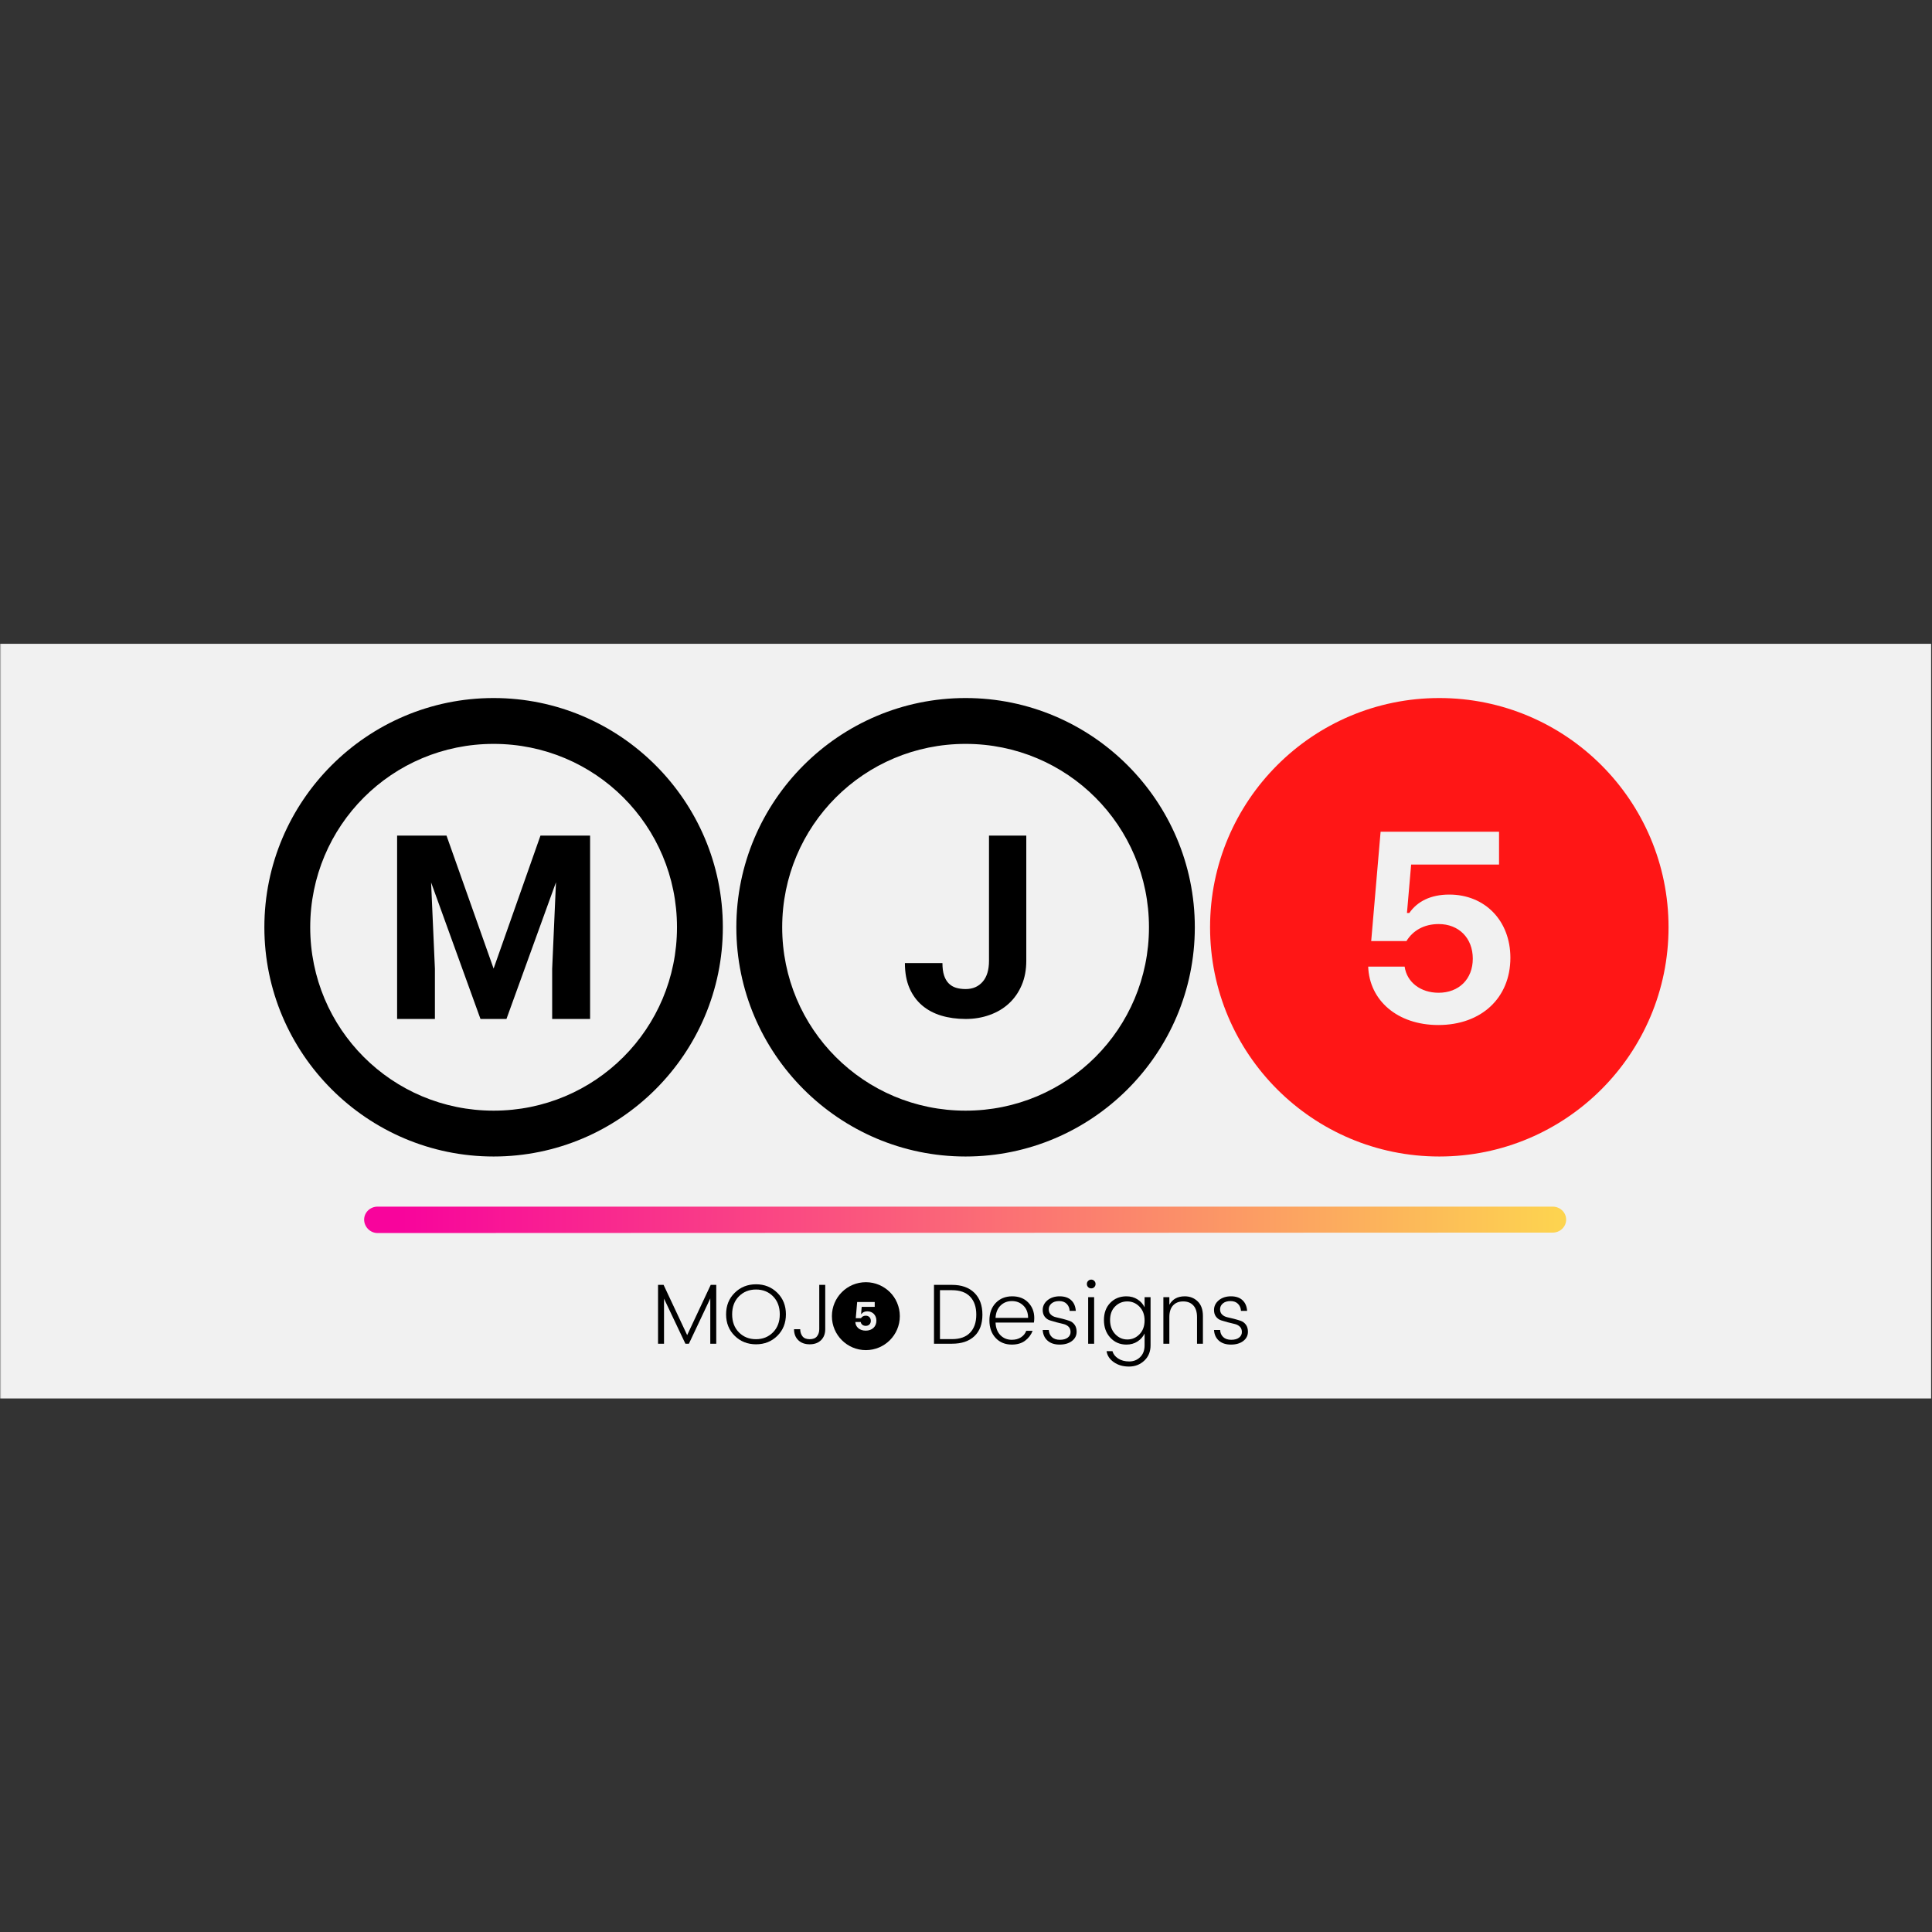 <svg xmlns="http://www.w3.org/2000/svg" xmlns:xlink="http://www.w3.org/1999/xlink" width="1024" zoomAndPan="magnify" viewBox="0 0 768 768" height="1024" preserveAspectRatio="xMidYMid meet" version="1.0"><rect x="0" y="0" width="768" height="768" fill="#333333" stroke="none"/><defs><filter x="0%" y="0%" width="100%" height="100%" id="208e35c991"><feColorMatrix values="0 0 0 0 1 0 0 0 0 1 0 0 0 0 1 0 0 0 1 0" color-interpolation-filters="sRGB"/></filter><g/><mask id="7b5d217098"><g filter="url(#208e35c991)"><rect x="-76.8" width="921.6" fill="#000000" y="-76.8" height="921.6" fill-opacity="0.929"/></g></mask><clipPath id="d53b51c2bf"><path d="M 0 0.914 L 767.652 0.914 L 767.652 300.914 L 0 300.914 Z M 0 0.914 " clip-rule="nonzero"/></clipPath><clipPath id="3327372578"><rect x="0" width="768" y="0" height="304"/></clipPath><clipPath id="43e75fe664"><path d="M 105.09 277.48 L 287.34 277.48 L 287.34 459.73 L 105.09 459.73 Z M 105.09 277.48 " clip-rule="nonzero"/></clipPath><clipPath id="32e03b84d7"><path d="M 292.707 277.48 L 474.957 277.48 L 474.957 459.73 L 292.707 459.73 Z M 292.707 277.48 " clip-rule="nonzero"/></clipPath><clipPath id="e555f807b6"><path d="M 481.02 277.48 L 663.27 277.48 L 663.27 459.73 L 481.02 459.73 Z M 481.02 277.48 " clip-rule="nonzero"/></clipPath><clipPath id="6f79e5938a"><path d="M 144 479.656 L 623 479.656 L 623 490.156 L 144 490.156 Z M 144 479.656 " clip-rule="nonzero"/></clipPath><clipPath id="ed44dab4a3"><path d="M 144.75 484.816 C 144.75 481.969 147.141 479.656 150.09 479.656 L 617.23 479.656 C 620.176 479.656 622.57 481.969 622.57 484.816 C 622.57 487.664 620.176 489.977 617.23 489.977 L 150.09 490.156 C 147.141 490.156 144.75 487.664 144.75 484.816 Z M 144.75 484.816 " clip-rule="nonzero"/></clipPath><linearGradient x1="832.41" gradientTransform="matrix(-0, 1.78, -1.841, -0, 4888.175, -996.556)" y1="2576.1" x2="832.41" gradientUnits="userSpaceOnUse" y2="2316.6" id="bb0b5ebb7b"><stop stop-opacity="1" stop-color="rgb(97.299%, 1.599%, 61.2%)" offset="0"/><stop stop-opacity="1" stop-color="rgb(97.301%, 1.66%, 61.177%)" offset="0.031"/><stop stop-opacity="1" stop-color="rgb(97.31%, 2.051%, 61.032%)" offset="0.035"/><stop stop-opacity="1" stop-color="rgb(97.318%, 2.38%, 60.912%)" offset="0.039"/><stop stop-opacity="1" stop-color="rgb(97.325%, 2.71%, 60.789%)" offset="0.043"/><stop stop-opacity="1" stop-color="rgb(97.333%, 3.04%, 60.667%)" offset="0.047"/><stop stop-opacity="1" stop-color="rgb(97.34%, 3.369%, 60.545%)" offset="0.051"/><stop stop-opacity="1" stop-color="rgb(97.348%, 3.699%, 60.425%)" offset="0.055"/><stop stop-opacity="1" stop-color="rgb(97.356%, 4.028%, 60.303%)" offset="0.059"/><stop stop-opacity="1" stop-color="rgb(97.363%, 4.359%, 60.182%)" offset="0.062"/><stop stop-opacity="1" stop-color="rgb(97.371%, 4.689%, 60.06%)" offset="0.066"/><stop stop-opacity="1" stop-color="rgb(97.379%, 5.019%, 59.938%)" offset="0.07"/><stop stop-opacity="1" stop-color="rgb(97.386%, 5.348%, 59.816%)" offset="0.074"/><stop stop-opacity="1" stop-color="rgb(97.394%, 5.678%, 59.695%)" offset="0.078"/><stop stop-opacity="1" stop-color="rgb(97.401%, 6.007%, 59.573%)" offset="0.082"/><stop stop-opacity="1" stop-color="rgb(97.409%, 6.337%, 59.451%)" offset="0.086"/><stop stop-opacity="1" stop-color="rgb(97.417%, 6.667%, 59.329%)" offset="0.09"/><stop stop-opacity="1" stop-color="rgb(97.424%, 6.998%, 59.209%)" offset="0.094"/><stop stop-opacity="1" stop-color="rgb(97.432%, 7.327%, 59.087%)" offset="0.098"/><stop stop-opacity="1" stop-color="rgb(97.44%, 7.657%, 58.966%)" offset="0.102"/><stop stop-opacity="1" stop-color="rgb(97.447%, 7.986%, 58.844%)" offset="0.105"/><stop stop-opacity="1" stop-color="rgb(97.455%, 8.316%, 58.722%)" offset="0.109"/><stop stop-opacity="1" stop-color="rgb(97.462%, 8.646%, 58.6%)" offset="0.113"/><stop stop-opacity="1" stop-color="rgb(97.47%, 8.975%, 58.479%)" offset="0.117"/><stop stop-opacity="1" stop-color="rgb(97.478%, 9.305%, 58.357%)" offset="0.121"/><stop stop-opacity="1" stop-color="rgb(97.485%, 9.634%, 58.237%)" offset="0.125"/><stop stop-opacity="1" stop-color="rgb(97.493%, 9.964%, 58.115%)" offset="0.129"/><stop stop-opacity="1" stop-color="rgb(97.501%, 10.295%, 57.993%)" offset="0.133"/><stop stop-opacity="1" stop-color="rgb(97.508%, 10.625%, 57.87%)" offset="0.137"/><stop stop-opacity="1" stop-color="rgb(97.516%, 10.954%, 57.75%)" offset="0.141"/><stop stop-opacity="1" stop-color="rgb(97.523%, 11.284%, 57.628%)" offset="0.145"/><stop stop-opacity="1" stop-color="rgb(97.531%, 11.613%, 57.506%)" offset="0.148"/><stop stop-opacity="1" stop-color="rgb(97.539%, 11.943%, 57.384%)" offset="0.152"/><stop stop-opacity="1" stop-color="rgb(97.546%, 12.273%, 57.263%)" offset="0.156"/><stop stop-opacity="1" stop-color="rgb(97.554%, 12.602%, 57.141%)" offset="0.16"/><stop stop-opacity="1" stop-color="rgb(97.562%, 12.932%, 57.021%)" offset="0.164"/><stop stop-opacity="1" stop-color="rgb(97.569%, 13.261%, 56.898%)" offset="0.168"/><stop stop-opacity="1" stop-color="rgb(97.577%, 13.593%, 56.776%)" offset="0.172"/><stop stop-opacity="1" stop-color="rgb(97.585%, 13.922%, 56.654%)" offset="0.176"/><stop stop-opacity="1" stop-color="rgb(97.592%, 14.252%, 56.534%)" offset="0.18"/><stop stop-opacity="1" stop-color="rgb(97.6%, 14.581%, 56.412%)" offset="0.184"/><stop stop-opacity="1" stop-color="rgb(97.607%, 14.911%, 56.291%)" offset="0.188"/><stop stop-opacity="1" stop-color="rgb(97.615%, 15.24%, 56.169%)" offset="0.191"/><stop stop-opacity="1" stop-color="rgb(97.623%, 15.57%, 56.047%)" offset="0.195"/><stop stop-opacity="1" stop-color="rgb(97.63%, 15.9%, 55.925%)" offset="0.199"/><stop stop-opacity="1" stop-color="rgb(97.638%, 16.229%, 55.804%)" offset="0.203"/><stop stop-opacity="1" stop-color="rgb(97.646%, 16.559%, 55.682%)" offset="0.207"/><stop stop-opacity="1" stop-color="rgb(97.653%, 16.89%, 55.56%)" offset="0.211"/><stop stop-opacity="1" stop-color="rgb(97.661%, 17.22%, 55.438%)" offset="0.215"/><stop stop-opacity="1" stop-color="rgb(97.67%, 17.549%, 55.318%)" offset="0.219"/><stop stop-opacity="1" stop-color="rgb(97.678%, 17.879%, 55.196%)" offset="0.223"/><stop stop-opacity="1" stop-color="rgb(97.685%, 18.208%, 55.075%)" offset="0.227"/><stop stop-opacity="1" stop-color="rgb(97.693%, 18.538%, 54.953%)" offset="0.23"/><stop stop-opacity="1" stop-color="rgb(97.701%, 18.867%, 54.831%)" offset="0.234"/><stop stop-opacity="1" stop-color="rgb(97.708%, 19.197%, 54.709%)" offset="0.238"/><stop stop-opacity="1" stop-color="rgb(97.716%, 19.528%, 54.588%)" offset="0.242"/><stop stop-opacity="1" stop-color="rgb(97.723%, 19.858%, 54.466%)" offset="0.246"/><stop stop-opacity="1" stop-color="rgb(97.731%, 20.187%, 54.346%)" offset="0.25"/><stop stop-opacity="1" stop-color="rgb(97.739%, 20.517%, 54.224%)" offset="0.254"/><stop stop-opacity="1" stop-color="rgb(97.746%, 20.847%, 54.102%)" offset="0.258"/><stop stop-opacity="1" stop-color="rgb(97.754%, 21.176%, 53.979%)" offset="0.262"/><stop stop-opacity="1" stop-color="rgb(97.762%, 21.506%, 53.859%)" offset="0.266"/><stop stop-opacity="1" stop-color="rgb(97.769%, 21.835%, 53.737%)" offset="0.27"/><stop stop-opacity="1" stop-color="rgb(97.777%, 22.165%, 53.616%)" offset="0.273"/><stop stop-opacity="1" stop-color="rgb(97.784%, 22.495%, 53.494%)" offset="0.277"/><stop stop-opacity="1" stop-color="rgb(97.792%, 22.826%, 53.372%)" offset="0.281"/><stop stop-opacity="1" stop-color="rgb(97.8%, 23.155%, 53.25%)" offset="0.285"/><stop stop-opacity="1" stop-color="rgb(97.807%, 23.485%, 53.13%)" offset="0.289"/><stop stop-opacity="1" stop-color="rgb(97.815%, 23.814%, 53.008%)" offset="0.293"/><stop stop-opacity="1" stop-color="rgb(97.823%, 24.144%, 52.885%)" offset="0.297"/><stop stop-opacity="1" stop-color="rgb(97.83%, 24.474%, 52.763%)" offset="0.301"/><stop stop-opacity="1" stop-color="rgb(97.838%, 24.803%, 52.643%)" offset="0.305"/><stop stop-opacity="1" stop-color="rgb(97.845%, 25.133%, 52.521%)" offset="0.309"/><stop stop-opacity="1" stop-color="rgb(97.853%, 25.462%, 52.4%)" offset="0.312"/><stop stop-opacity="1" stop-color="rgb(97.861%, 25.792%, 52.278%)" offset="0.316"/><stop stop-opacity="1" stop-color="rgb(97.868%, 26.123%, 52.156%)" offset="0.32"/><stop stop-opacity="1" stop-color="rgb(97.876%, 26.453%, 52.034%)" offset="0.324"/><stop stop-opacity="1" stop-color="rgb(97.884%, 26.782%, 51.913%)" offset="0.328"/><stop stop-opacity="1" stop-color="rgb(97.891%, 27.112%, 51.791%)" offset="0.332"/><stop stop-opacity="1" stop-color="rgb(97.899%, 27.441%, 51.671%)" offset="0.336"/><stop stop-opacity="1" stop-color="rgb(97.906%, 27.771%, 51.549%)" offset="0.34"/><stop stop-opacity="1" stop-color="rgb(97.914%, 28.101%, 51.427%)" offset="0.344"/><stop stop-opacity="1" stop-color="rgb(97.922%, 28.43%, 51.305%)" offset="0.348"/><stop stop-opacity="1" stop-color="rgb(97.929%, 28.761%, 51.184%)" offset="0.352"/><stop stop-opacity="1" stop-color="rgb(97.937%, 29.091%, 51.062%)" offset="0.355"/><stop stop-opacity="1" stop-color="rgb(97.945%, 29.42%, 50.94%)" offset="0.359"/><stop stop-opacity="1" stop-color="rgb(97.952%, 29.75%, 50.818%)" offset="0.363"/><stop stop-opacity="1" stop-color="rgb(97.96%, 30.08%, 50.697%)" offset="0.367"/><stop stop-opacity="1" stop-color="rgb(97.968%, 30.409%, 50.575%)" offset="0.371"/><stop stop-opacity="1" stop-color="rgb(97.975%, 30.739%, 50.455%)" offset="0.375"/><stop stop-opacity="1" stop-color="rgb(97.983%, 31.068%, 50.333%)" offset="0.379"/><stop stop-opacity="1" stop-color="rgb(97.99%, 31.398%, 50.211%)" offset="0.383"/><stop stop-opacity="1" stop-color="rgb(97.998%, 31.728%, 50.089%)" offset="0.387"/><stop stop-opacity="1" stop-color="rgb(98.006%, 32.059%, 49.968%)" offset="0.391"/><stop stop-opacity="1" stop-color="rgb(98.013%, 32.388%, 49.846%)" offset="0.395"/><stop stop-opacity="1" stop-color="rgb(98.021%, 32.718%, 49.725%)" offset="0.398"/><stop stop-opacity="1" stop-color="rgb(98.029%, 33.047%, 49.603%)" offset="0.402"/><stop stop-opacity="1" stop-color="rgb(98.036%, 33.377%, 49.481%)" offset="0.406"/><stop stop-opacity="1" stop-color="rgb(98.044%, 33.707%, 49.359%)" offset="0.41"/><stop stop-opacity="1" stop-color="rgb(98.051%, 34.036%, 49.239%)" offset="0.414"/><stop stop-opacity="1" stop-color="rgb(98.059%, 34.366%, 49.117%)" offset="0.418"/><stop stop-opacity="1" stop-color="rgb(98.067%, 34.695%, 48.994%)" offset="0.422"/><stop stop-opacity="1" stop-color="rgb(98.074%, 35.025%, 48.872%)" offset="0.426"/><stop stop-opacity="1" stop-color="rgb(98.082%, 35.356%, 48.752%)" offset="0.43"/><stop stop-opacity="1" stop-color="rgb(98.09%, 35.686%, 48.63%)" offset="0.434"/><stop stop-opacity="1" stop-color="rgb(98.097%, 36.015%, 48.509%)" offset="0.438"/><stop stop-opacity="1" stop-color="rgb(98.105%, 36.345%, 48.387%)" offset="0.441"/><stop stop-opacity="1" stop-color="rgb(98.112%, 36.675%, 48.265%)" offset="0.445"/><stop stop-opacity="1" stop-color="rgb(98.12%, 37.004%, 48.143%)" offset="0.449"/><stop stop-opacity="1" stop-color="rgb(98.128%, 37.334%, 48.022%)" offset="0.453"/><stop stop-opacity="1" stop-color="rgb(98.135%, 37.663%, 47.9%)" offset="0.457"/><stop stop-opacity="1" stop-color="rgb(98.143%, 37.993%, 47.78%)" offset="0.461"/><stop stop-opacity="1" stop-color="rgb(98.151%, 38.322%, 47.658%)" offset="0.465"/><stop stop-opacity="1" stop-color="rgb(98.158%, 38.654%, 47.536%)" offset="0.469"/><stop stop-opacity="1" stop-color="rgb(98.166%, 38.983%, 47.414%)" offset="0.473"/><stop stop-opacity="1" stop-color="rgb(98.174%, 39.313%, 47.293%)" offset="0.477"/><stop stop-opacity="1" stop-color="rgb(98.181%, 39.642%, 47.171%)" offset="0.48"/><stop stop-opacity="1" stop-color="rgb(98.189%, 39.972%, 47.049%)" offset="0.484"/><stop stop-opacity="1" stop-color="rgb(98.196%, 40.302%, 46.927%)" offset="0.488"/><stop stop-opacity="1" stop-color="rgb(98.204%, 40.631%, 46.806%)" offset="0.492"/><stop stop-opacity="1" stop-color="rgb(98.212%, 40.961%, 46.684%)" offset="0.496"/><stop stop-opacity="1" stop-color="rgb(98.219%, 41.292%, 46.564%)" offset="0.5"/><stop stop-opacity="1" stop-color="rgb(98.227%, 41.621%, 46.442%)" offset="0.504"/><stop stop-opacity="1" stop-color="rgb(98.236%, 41.951%, 46.32%)" offset="0.508"/><stop stop-opacity="1" stop-color="rgb(98.244%, 42.281%, 46.198%)" offset="0.512"/><stop stop-opacity="1" stop-color="rgb(98.251%, 42.61%, 46.077%)" offset="0.516"/><stop stop-opacity="1" stop-color="rgb(98.259%, 42.94%, 45.955%)" offset="0.52"/><stop stop-opacity="1" stop-color="rgb(98.267%, 43.269%, 45.834%)" offset="0.523"/><stop stop-opacity="1" stop-color="rgb(98.274%, 43.599%, 45.712%)" offset="0.527"/><stop stop-opacity="1" stop-color="rgb(98.282%, 43.929%, 45.59%)" offset="0.531"/><stop stop-opacity="1" stop-color="rgb(98.289%, 44.258%, 45.468%)" offset="0.535"/><stop stop-opacity="1" stop-color="rgb(98.297%, 44.589%, 45.348%)" offset="0.539"/><stop stop-opacity="1" stop-color="rgb(98.305%, 44.919%, 45.226%)" offset="0.543"/><stop stop-opacity="1" stop-color="rgb(98.312%, 45.248%, 45.103%)" offset="0.547"/><stop stop-opacity="1" stop-color="rgb(98.32%, 45.578%, 44.981%)" offset="0.551"/><stop stop-opacity="1" stop-color="rgb(98.328%, 45.908%, 44.861%)" offset="0.555"/><stop stop-opacity="1" stop-color="rgb(98.335%, 46.237%, 44.739%)" offset="0.559"/><stop stop-opacity="1" stop-color="rgb(98.343%, 46.567%, 44.618%)" offset="0.562"/><stop stop-opacity="1" stop-color="rgb(98.351%, 46.896%, 44.496%)" offset="0.566"/><stop stop-opacity="1" stop-color="rgb(98.358%, 47.226%, 44.374%)" offset="0.57"/><stop stop-opacity="1" stop-color="rgb(98.366%, 47.556%, 44.252%)" offset="0.574"/><stop stop-opacity="1" stop-color="rgb(98.373%, 47.887%, 44.131%)" offset="0.578"/><stop stop-opacity="1" stop-color="rgb(98.381%, 48.216%, 44.009%)" offset="0.582"/><stop stop-opacity="1" stop-color="rgb(98.389%, 48.546%, 43.889%)" offset="0.586"/><stop stop-opacity="1" stop-color="rgb(98.396%, 48.875%, 43.767%)" offset="0.59"/><stop stop-opacity="1" stop-color="rgb(98.404%, 49.205%, 43.645%)" offset="0.594"/><stop stop-opacity="1" stop-color="rgb(98.412%, 49.535%, 43.523%)" offset="0.598"/><stop stop-opacity="1" stop-color="rgb(98.419%, 49.864%, 43.402%)" offset="0.602"/><stop stop-opacity="1" stop-color="rgb(98.427%, 50.194%, 43.28%)" offset="0.605"/><stop stop-opacity="1" stop-color="rgb(98.434%, 50.525%, 43.158%)" offset="0.609"/><stop stop-opacity="1" stop-color="rgb(98.442%, 50.854%, 43.036%)" offset="0.613"/><stop stop-opacity="1" stop-color="rgb(98.45%, 51.184%, 42.915%)" offset="0.617"/><stop stop-opacity="1" stop-color="rgb(98.457%, 51.514%, 42.793%)" offset="0.621"/><stop stop-opacity="1" stop-color="rgb(98.465%, 51.843%, 42.673%)" offset="0.625"/><stop stop-opacity="1" stop-color="rgb(98.473%, 52.173%, 42.551%)" offset="0.629"/><stop stop-opacity="1" stop-color="rgb(98.48%, 52.502%, 42.429%)" offset="0.633"/><stop stop-opacity="1" stop-color="rgb(98.488%, 52.832%, 42.307%)" offset="0.637"/><stop stop-opacity="1" stop-color="rgb(98.495%, 53.162%, 42.186%)" offset="0.641"/><stop stop-opacity="1" stop-color="rgb(98.503%, 53.491%, 42.064%)" offset="0.645"/><stop stop-opacity="1" stop-color="rgb(98.511%, 53.822%, 41.943%)" offset="0.648"/><stop stop-opacity="1" stop-color="rgb(98.518%, 54.152%, 41.821%)" offset="0.652"/><stop stop-opacity="1" stop-color="rgb(98.526%, 54.482%, 41.699%)" offset="0.656"/><stop stop-opacity="1" stop-color="rgb(98.534%, 54.811%, 41.577%)" offset="0.66"/><stop stop-opacity="1" stop-color="rgb(98.541%, 55.141%, 41.457%)" offset="0.664"/><stop stop-opacity="1" stop-color="rgb(98.549%, 55.47%, 41.335%)" offset="0.668"/><stop stop-opacity="1" stop-color="rgb(98.557%, 55.8%, 41.212%)" offset="0.672"/><stop stop-opacity="1" stop-color="rgb(98.564%, 56.129%, 41.09%)" offset="0.676"/><stop stop-opacity="1" stop-color="rgb(98.572%, 56.459%, 40.97%)" offset="0.68"/><stop stop-opacity="1" stop-color="rgb(98.579%, 56.789%, 40.848%)" offset="0.684"/><stop stop-opacity="1" stop-color="rgb(98.587%, 57.12%, 40.727%)" offset="0.688"/><stop stop-opacity="1" stop-color="rgb(98.595%, 57.449%, 40.605%)" offset="0.691"/><stop stop-opacity="1" stop-color="rgb(98.602%, 57.779%, 40.483%)" offset="0.695"/><stop stop-opacity="1" stop-color="rgb(98.61%, 58.109%, 40.361%)" offset="0.699"/><stop stop-opacity="1" stop-color="rgb(98.618%, 58.438%, 40.24%)" offset="0.703"/><stop stop-opacity="1" stop-color="rgb(98.625%, 58.768%, 40.118%)" offset="0.707"/><stop stop-opacity="1" stop-color="rgb(98.633%, 59.097%, 39.998%)" offset="0.711"/><stop stop-opacity="1" stop-color="rgb(98.64%, 59.427%, 39.876%)" offset="0.715"/><stop stop-opacity="1" stop-color="rgb(98.648%, 59.756%, 39.754%)" offset="0.719"/><stop stop-opacity="1" stop-color="rgb(98.656%, 60.086%, 39.632%)" offset="0.723"/><stop stop-opacity="1" stop-color="rgb(98.663%, 60.417%, 39.511%)" offset="0.727"/><stop stop-opacity="1" stop-color="rgb(98.671%, 60.747%, 39.389%)" offset="0.73"/><stop stop-opacity="1" stop-color="rgb(98.679%, 61.076%, 39.267%)" offset="0.734"/><stop stop-opacity="1" stop-color="rgb(98.686%, 61.406%, 39.145%)" offset="0.738"/><stop stop-opacity="1" stop-color="rgb(98.694%, 61.736%, 39.024%)" offset="0.742"/><stop stop-opacity="1" stop-color="rgb(98.701%, 62.065%, 38.902%)" offset="0.746"/><stop stop-opacity="1" stop-color="rgb(98.709%, 62.395%, 38.782%)" offset="0.75"/><stop stop-opacity="1" stop-color="rgb(98.717%, 62.724%, 38.66%)" offset="0.754"/><stop stop-opacity="1" stop-color="rgb(98.724%, 63.055%, 38.538%)" offset="0.758"/><stop stop-opacity="1" stop-color="rgb(98.732%, 63.385%, 38.416%)" offset="0.762"/><stop stop-opacity="1" stop-color="rgb(98.74%, 63.715%, 38.295%)" offset="0.766"/><stop stop-opacity="1" stop-color="rgb(98.747%, 64.044%, 38.173%)" offset="0.77"/><stop stop-opacity="1" stop-color="rgb(98.755%, 64.374%, 38.052%)" offset="0.773"/><stop stop-opacity="1" stop-color="rgb(98.763%, 64.703%, 37.93%)" offset="0.777"/><stop stop-opacity="1" stop-color="rgb(98.77%, 65.033%, 37.808%)" offset="0.781"/><stop stop-opacity="1" stop-color="rgb(98.778%, 65.363%, 37.686%)" offset="0.785"/><stop stop-opacity="1" stop-color="rgb(98.785%, 65.692%, 37.566%)" offset="0.789"/><stop stop-opacity="1" stop-color="rgb(98.793%, 66.022%, 37.444%)" offset="0.793"/><stop stop-opacity="1" stop-color="rgb(98.802%, 66.353%, 37.321%)" offset="0.797"/><stop stop-opacity="1" stop-color="rgb(98.81%, 66.682%, 37.199%)" offset="0.801"/><stop stop-opacity="1" stop-color="rgb(98.817%, 67.012%, 37.079%)" offset="0.805"/><stop stop-opacity="1" stop-color="rgb(98.825%, 67.342%, 36.957%)" offset="0.809"/><stop stop-opacity="1" stop-color="rgb(98.833%, 67.671%, 36.836%)" offset="0.812"/><stop stop-opacity="1" stop-color="rgb(98.84%, 68.001%, 36.714%)" offset="0.816"/><stop stop-opacity="1" stop-color="rgb(98.848%, 68.33%, 36.592%)" offset="0.82"/><stop stop-opacity="1" stop-color="rgb(98.856%, 68.66%, 36.47%)" offset="0.824"/><stop stop-opacity="1" stop-color="rgb(98.863%, 68.99%, 36.349%)" offset="0.828"/><stop stop-opacity="1" stop-color="rgb(98.871%, 69.319%, 36.227%)" offset="0.832"/><stop stop-opacity="1" stop-color="rgb(98.878%, 69.65%, 36.107%)" offset="0.836"/><stop stop-opacity="1" stop-color="rgb(98.886%, 69.98%, 35.985%)" offset="0.84"/><stop stop-opacity="1" stop-color="rgb(98.894%, 70.309%, 35.863%)" offset="0.844"/><stop stop-opacity="1" stop-color="rgb(98.901%, 70.639%, 35.741%)" offset="0.848"/><stop stop-opacity="1" stop-color="rgb(98.909%, 70.969%, 35.62%)" offset="0.852"/><stop stop-opacity="1" stop-color="rgb(98.917%, 71.298%, 35.498%)" offset="0.855"/><stop stop-opacity="1" stop-color="rgb(98.924%, 71.628%, 35.376%)" offset="0.859"/><stop stop-opacity="1" stop-color="rgb(98.932%, 71.957%, 35.254%)" offset="0.863"/><stop stop-opacity="1" stop-color="rgb(98.94%, 72.289%, 35.133%)" offset="0.867"/><stop stop-opacity="1" stop-color="rgb(98.947%, 72.618%, 35.011%)" offset="0.871"/><stop stop-opacity="1" stop-color="rgb(98.955%, 72.948%, 34.891%)" offset="0.875"/><stop stop-opacity="1" stop-color="rgb(98.962%, 73.277%, 34.769%)" offset="0.879"/><stop stop-opacity="1" stop-color="rgb(98.97%, 73.607%, 34.647%)" offset="0.883"/><stop stop-opacity="1" stop-color="rgb(98.978%, 73.936%, 34.525%)" offset="0.887"/><stop stop-opacity="1" stop-color="rgb(98.985%, 74.266%, 34.404%)" offset="0.891"/><stop stop-opacity="1" stop-color="rgb(98.993%, 74.596%, 34.282%)" offset="0.895"/><stop stop-opacity="1" stop-color="rgb(99.001%, 74.925%, 34.161%)" offset="0.898"/><stop stop-opacity="1" stop-color="rgb(99.008%, 75.255%, 34.039%)" offset="0.902"/><stop stop-opacity="1" stop-color="rgb(99.016%, 75.586%, 33.917%)" offset="0.906"/><stop stop-opacity="1" stop-color="rgb(99.023%, 75.916%, 33.795%)" offset="0.91"/><stop stop-opacity="1" stop-color="rgb(99.031%, 76.245%, 33.675%)" offset="0.914"/><stop stop-opacity="1" stop-color="rgb(99.039%, 76.575%, 33.553%)" offset="0.918"/><stop stop-opacity="1" stop-color="rgb(99.046%, 76.904%, 33.43%)" offset="0.922"/><stop stop-opacity="1" stop-color="rgb(99.054%, 77.234%, 33.308%)" offset="0.926"/><stop stop-opacity="1" stop-color="rgb(99.062%, 77.563%, 33.188%)" offset="0.93"/><stop stop-opacity="1" stop-color="rgb(99.069%, 77.893%, 33.066%)" offset="0.934"/><stop stop-opacity="1" stop-color="rgb(99.077%, 78.223%, 32.945%)" offset="0.938"/><stop stop-opacity="1" stop-color="rgb(99.084%, 78.552%, 32.823%)" offset="0.941"/><stop stop-opacity="1" stop-color="rgb(99.092%, 78.883%, 32.701%)" offset="0.945"/><stop stop-opacity="1" stop-color="rgb(99.1%, 79.213%, 32.579%)" offset="0.949"/><stop stop-opacity="1" stop-color="rgb(99.107%, 79.543%, 32.458%)" offset="0.953"/><stop stop-opacity="1" stop-color="rgb(99.115%, 79.872%, 32.336%)" offset="0.957"/><stop stop-opacity="1" stop-color="rgb(99.123%, 80.202%, 32.216%)" offset="0.961"/><stop stop-opacity="1" stop-color="rgb(99.13%, 80.531%, 32.094%)" offset="0.965"/><stop stop-opacity="1" stop-color="rgb(99.138%, 80.861%, 31.972%)" offset="0.969"/><stop stop-opacity="1" stop-color="rgb(99.146%, 81.19%, 31.85%)" offset="0.973"/><stop stop-opacity="1" stop-color="rgb(99.153%, 81.52%, 31.729%)" offset="0.977"/><stop stop-opacity="1" stop-color="rgb(99.161%, 81.85%, 31.607%)" offset="0.98"/><stop stop-opacity="1" stop-color="rgb(99.168%, 82.181%, 31.485%)" offset="0.984"/><stop stop-opacity="1" stop-color="rgb(99.176%, 82.51%, 31.363%)" offset="0.988"/><stop stop-opacity="1" stop-color="rgb(99.184%, 82.84%, 31.242%)" offset="0.992"/><stop stop-opacity="1" stop-color="rgb(99.191%, 83.17%, 31.12%)" offset="0.996"/><stop stop-opacity="1" stop-color="rgb(99.199%, 83.499%, 31%)" offset="1"/></linearGradient><clipPath id="bff5a758bb"><path d="M 330.695 509.695 L 357.695 509.695 L 357.695 536.695 L 330.695 536.695 Z M 330.695 509.695 " clip-rule="nonzero"/></clipPath></defs><g mask="url(#7b5d217098)"><g transform="matrix(1, 0, 0, 1, 0, 255)"><g clip-path="url(#3327372578)"><g clip-path="url(#d53b51c2bf)"><path fill="#ffffff" d="M -0.348 0.914 L 767.652 0.914 L 767.652 300.914 L -0.348 300.914 L -0.348 0.914 " fill-opacity="1" fill-rule="nonzero"/></g></g></g></g><g clip-path="url(#43e75fe664)"><path fill="#000000" d="M 196.215 277.48 C 145.996 277.48 105.09 318.387 105.09 368.605 C 105.09 418.824 145.996 459.73 196.215 459.73 C 246.434 459.73 287.34 418.824 287.34 368.605 C 287.34 318.387 246.434 277.48 196.215 277.48 Z M 196.215 295.707 C 236.586 295.707 269.113 328.234 269.113 368.605 C 269.113 408.973 236.586 441.504 196.215 441.504 C 155.844 441.504 123.316 408.973 123.316 368.605 C 123.316 328.234 155.844 295.707 196.215 295.707 Z M 157.859 332.156 L 157.859 405.055 L 172.883 405.055 L 172.883 385.121 L 171.367 350.789 L 191 405.055 L 201.324 405.055 L 221.008 350.719 L 219.496 385.121 L 219.496 405.055 L 234.57 405.055 L 234.57 332.156 L 214.848 332.156 L 196.215 385.031 L 177.492 332.156 Z M 157.859 332.156 " fill-opacity="1" fill-rule="nonzero"/></g><g clip-path="url(#32e03b84d7)"><path fill="#000000" d="M 383.832 277.48 C 333.613 277.48 292.707 318.387 292.707 368.605 C 292.707 418.824 333.613 459.73 383.832 459.73 C 434.051 459.73 474.957 418.824 474.957 368.605 C 474.957 318.387 434.051 277.48 383.832 277.48 Z M 383.832 295.707 C 424.203 295.707 456.734 328.234 456.734 368.605 C 456.734 408.973 424.203 441.504 383.832 441.504 C 343.465 441.504 310.934 408.973 310.934 368.605 C 310.934 328.234 343.465 295.707 383.832 295.707 Z M 393.141 332.156 L 393.141 381.953 C 393.141 385.543 392.309 388.305 390.633 390.246 C 388.945 392.188 386.703 393.168 383.867 393.168 C 382.457 393.168 381.164 392.996 380.023 392.648 C 378.887 392.305 377.934 391.719 377.121 390.906 C 376.32 390.094 375.699 389.043 375.273 387.719 C 374.844 386.398 374.633 384.766 374.633 382.824 L 359.715 382.824 C 359.715 386.645 360.312 389.961 361.516 392.738 C 362.719 395.527 364.391 397.812 366.531 399.645 C 368.664 401.469 371.207 402.828 374.152 403.719 C 377.094 404.605 380.34 405.055 383.867 405.055 C 387.285 405.055 390.465 404.52 393.406 403.453 C 396.352 402.406 398.902 400.895 401.062 398.898 C 403.219 396.91 404.914 394.48 406.133 391.617 C 407.355 388.758 407.965 385.527 407.965 381.938 L 407.965 332.156 Z M 393.141 332.156 " fill-opacity="1" fill-rule="nonzero"/></g><g clip-path="url(#e555f807b6)"><path fill="#ff1616" d="M 572.145 277.48 C 521.82 277.48 481.02 318.281 481.02 368.605 C 481.02 418.93 521.82 459.73 572.145 459.73 C 622.469 459.73 663.27 418.93 663.27 368.605 C 663.27 318.281 622.469 277.48 572.145 277.48 Z M 571.758 407.461 C 555.461 407.461 544.352 397.652 543.879 384.254 L 558.363 384.254 C 559.242 390.484 564.75 394.637 571.855 394.637 C 579.906 394.637 585.457 389.238 585.457 381.09 C 585.457 372.836 579.852 367.328 571.91 367.328 C 566.094 367.328 561.68 369.875 559.09 374.082 L 545.074 374.082 L 548.809 330.637 L 595.891 330.637 L 595.891 343.668 L 560.953 343.668 L 559.289 362.926 L 560.223 362.926 C 563.391 358.355 568.684 355.605 576.109 355.605 C 590.332 355.605 600.402 366.039 600.402 380.73 C 600.41 396.609 588.934 407.461 571.758 407.461 Z M 571.758 407.461 " fill-opacity="1" fill-rule="nonzero"/></g><g clip-path="url(#6f79e5938a)"><g clip-path="url(#ed44dab4a3)"><path fill="url(#bb0b5ebb7b)" d="M 622.57 479.656 L 144.75 479.656 L 144.75 490.156 L 622.57 490.156 Z M 622.57 479.656 " fill-rule="nonzero"/></g></g><g fill="#000000" fill-opacity="1"><g transform="translate(259.036, 534.15)"><g><path d="M 25.688 -23.391 L 25.688 0 L 23.312 0 L 23.312 -18 L 14.812 0 L 13.422 0 L 4.922 -17.922 L 4.922 0 L 2.547 0 L 2.547 -23.391 L 4.75 -23.391 L 14.125 -3.422 L 23.484 -23.391 Z M 25.688 -23.391 "/></g></g></g><g fill="#000000" fill-opacity="1"><g transform="translate(287.273, 534.15)"><g><path d="M 20 -4.516 C 21.801 -6.336 22.703 -8.727 22.703 -11.688 C 22.703 -14.645 21.812 -17.023 20.031 -18.828 C 18.25 -20.641 15.988 -21.547 13.25 -21.547 C 10.52 -21.547 8.254 -20.641 6.453 -18.828 C 4.66 -17.023 3.766 -14.645 3.766 -11.688 C 3.766 -8.727 4.66 -6.336 6.453 -4.516 C 8.254 -2.703 10.516 -1.797 13.234 -1.797 C 15.953 -1.797 18.207 -2.703 20 -4.516 Z M 4.797 -3.125 C 2.504 -5.375 1.359 -8.227 1.359 -11.688 C 1.359 -15.145 2.504 -18 4.797 -20.25 C 7.086 -22.5 9.91 -23.625 13.266 -23.625 C 16.617 -23.625 19.438 -22.5 21.719 -20.25 C 24 -18 25.141 -15.145 25.141 -11.688 C 25.141 -8.227 24 -5.375 21.719 -3.125 C 19.438 -0.883 16.617 0.234 13.266 0.234 C 9.91 0.234 7.086 -0.883 4.797 -3.125 Z M 4.797 -3.125 "/></g></g></g><g fill="#000000" fill-opacity="1"><g transform="translate(313.747, 534.15)"><g><path d="M 11.922 -5.766 L 11.922 -23.391 L 14.297 -23.391 L 14.297 -5.766 C 14.297 -3.953 13.738 -2.5 12.625 -1.406 C 11.508 -0.312 10.004 0.234 8.109 0.234 C 6.223 0.234 4.711 -0.312 3.578 -1.406 C 2.453 -2.5 1.891 -3.953 1.891 -5.766 L 4.344 -5.766 C 4.363 -4.629 4.672 -3.68 5.266 -2.922 C 5.867 -2.172 6.82 -1.797 8.125 -1.797 C 9.438 -1.797 10.395 -2.172 11 -2.922 C 11.613 -3.68 11.922 -4.629 11.922 -5.766 Z M 11.922 -5.766 "/></g></g></g><g fill="#000000" fill-opacity="1"><g transform="translate(332.086, 534.15)"><g><path d="M 20 -4.516 C 21.801 -6.336 22.703 -8.727 22.703 -11.688 C 22.703 -14.645 21.812 -17.023 20.031 -18.828 C 18.25 -20.641 15.988 -21.547 13.25 -21.547 C 10.52 -21.547 8.254 -20.641 6.453 -18.828 C 4.66 -17.023 3.766 -14.645 3.766 -11.688 C 3.766 -8.727 4.66 -6.336 6.453 -4.516 C 8.254 -2.703 10.516 -1.797 13.234 -1.797 C 15.953 -1.797 18.207 -2.703 20 -4.516 Z M 4.797 -3.125 C 2.504 -5.375 1.359 -8.227 1.359 -11.688 C 1.359 -15.145 2.504 -18 4.797 -20.25 C 7.086 -22.5 9.91 -23.625 13.266 -23.625 C 16.617 -23.625 19.438 -22.5 21.719 -20.25 C 24 -18 25.141 -15.145 25.141 -11.688 C 25.141 -8.227 24 -5.375 21.719 -3.125 C 19.438 -0.883 16.617 0.234 13.266 0.234 C 9.91 0.234 7.086 -0.883 4.797 -3.125 Z M 4.797 -3.125 "/></g></g></g><g fill="#000000" fill-opacity="1"><g transform="translate(358.56, 534.15)"><g/></g></g><g fill="#000000" fill-opacity="1"><g transform="translate(368.729, 534.15)"><g><path d="M 4.922 -1.828 L 9.734 -1.828 C 12.867 -1.828 15.254 -2.68 16.891 -4.391 C 18.535 -6.098 19.359 -8.488 19.359 -11.562 C 19.359 -14.633 18.535 -17.02 16.891 -18.719 C 15.254 -20.426 12.867 -21.281 9.734 -21.281 L 4.922 -21.281 Z M 9.734 -23.391 C 13.504 -23.391 16.457 -22.344 18.594 -20.25 C 20.727 -18.156 21.797 -15.254 21.797 -11.547 C 21.797 -7.848 20.734 -5 18.609 -3 C 16.484 -1 13.523 0 9.734 0 L 2.547 0 L 2.547 -23.391 Z M 9.734 -23.391 "/></g></g></g><g fill="#000000" fill-opacity="1"><g transform="translate(391.949, 534.15)"><g><path d="M 10.266 0.344 C 7.617 0.344 5.473 -0.535 3.828 -2.297 C 2.18 -4.066 1.359 -6.391 1.359 -9.266 C 1.359 -12.148 2.195 -14.469 3.875 -16.219 C 5.562 -17.969 7.742 -18.844 10.422 -18.844 C 13.098 -18.844 15.227 -18.016 16.812 -16.359 C 18.395 -14.711 19.188 -12.672 19.188 -10.234 C 19.188 -9.578 19.141 -8.969 19.047 -8.406 L 3.797 -8.406 C 3.891 -6.281 4.535 -4.609 5.734 -3.391 C 6.93 -2.172 8.441 -1.562 10.266 -1.562 C 11.691 -1.562 12.906 -1.891 13.906 -2.547 C 14.914 -3.203 15.613 -4.062 16 -5.125 L 18.531 -5.125 C 17.926 -3.539 16.93 -2.234 15.547 -1.203 C 14.172 -0.172 12.41 0.344 10.266 0.344 Z M 16.734 -10.266 C 16.734 -12.297 16.117 -13.914 14.891 -15.125 C 13.66 -16.344 12.133 -16.953 10.312 -16.953 C 8.5 -16.953 6.988 -16.359 5.781 -15.172 C 4.57 -13.984 3.91 -12.348 3.797 -10.266 Z M 16.734 -10.266 "/></g></g></g><g fill="#000000" fill-opacity="1"><g transform="translate(412.457, 534.15)"><g><path d="M 2.031 -13.391 C 2.031 -14.922 2.66 -16.211 3.922 -17.266 C 5.191 -18.316 6.805 -18.844 8.766 -18.844 C 10.734 -18.844 12.266 -18.328 13.359 -17.297 C 14.461 -16.273 15.07 -14.859 15.188 -13.047 L 12.75 -13.047 C 12.695 -14.18 12.305 -15.113 11.578 -15.844 C 10.859 -16.582 9.852 -16.953 8.562 -16.953 C 7.281 -16.953 6.27 -16.633 5.531 -16 C 4.801 -15.363 4.438 -14.598 4.438 -13.703 C 4.438 -12.816 4.707 -12.113 5.25 -11.594 C 5.789 -11.07 6.473 -10.719 7.297 -10.531 C 8.129 -10.352 9.023 -10.141 9.984 -9.891 C 10.941 -9.641 11.832 -9.375 12.656 -9.094 C 13.477 -8.812 14.16 -8.301 14.703 -7.562 C 15.242 -6.832 15.516 -5.895 15.516 -4.75 C 15.516 -3.258 14.895 -2.035 13.656 -1.078 C 12.414 -0.129 10.785 0.344 8.766 0.344 C 6.742 0.344 5.145 -0.176 3.969 -1.219 C 2.789 -2.258 2.145 -3.672 2.031 -5.453 L 4.469 -5.453 C 4.52 -4.305 4.926 -3.367 5.688 -2.641 C 6.457 -1.922 7.516 -1.562 8.859 -1.562 C 10.203 -1.562 11.242 -1.848 11.984 -2.422 C 12.734 -2.992 13.109 -3.734 13.109 -4.641 C 13.109 -5.547 12.836 -6.258 12.297 -6.781 C 11.754 -7.301 11.07 -7.656 10.25 -7.844 C 9.426 -8.039 8.535 -8.258 7.578 -8.5 C 6.617 -8.75 5.723 -9.008 4.891 -9.281 C 4.066 -9.551 3.383 -10.035 2.844 -10.734 C 2.301 -11.441 2.031 -12.328 2.031 -13.391 Z M 2.031 -13.391 "/></g></g></g><g fill="#000000" fill-opacity="1"><g transform="translate(430.016, 534.15)"><g><path d="M 5.484 -23.734 C 5.484 -23.254 5.316 -22.844 4.984 -22.5 C 4.66 -22.164 4.254 -22 3.766 -22 C 3.285 -22 2.875 -22.164 2.531 -22.5 C 2.195 -22.844 2.031 -23.254 2.031 -23.734 C 2.031 -24.223 2.195 -24.633 2.531 -24.969 C 2.875 -25.312 3.285 -25.484 3.766 -25.484 C 4.254 -25.484 4.66 -25.312 4.984 -24.969 C 5.316 -24.633 5.484 -24.223 5.484 -23.734 Z M 2.547 0 L 2.547 -18.5 L 4.922 -18.5 L 4.922 0 Z M 2.547 0 "/></g></g></g><g fill="#000000" fill-opacity="1"><g transform="translate(437.474, 534.15)"><g><path d="M 10.297 0.344 C 7.723 0.344 5.586 -0.57 3.891 -2.406 C 2.203 -4.238 1.359 -6.57 1.359 -9.406 C 1.359 -12.238 2.195 -14.52 3.875 -16.25 C 5.562 -17.977 7.703 -18.844 10.297 -18.844 C 11.973 -18.844 13.441 -18.438 14.703 -17.625 C 15.973 -16.812 16.91 -15.758 17.516 -14.469 L 17.516 -18.5 L 19.891 -18.5 L 19.891 0.641 C 19.891 3.148 19.055 5.18 17.391 6.734 C 15.734 8.297 13.707 9.078 11.312 9.078 C 8.926 9.078 6.906 8.488 5.25 7.312 C 3.602 6.145 2.656 4.691 2.406 2.953 L 4.75 2.953 C 5.039 4.098 5.785 5.066 6.984 5.859 C 8.18 6.648 9.648 7.047 11.391 7.047 C 13.129 7.047 14.582 6.473 15.75 5.328 C 16.926 4.191 17.516 2.629 17.516 0.641 L 17.516 -4.062 C 16.91 -2.781 15.973 -1.723 14.703 -0.891 C 13.441 -0.066 11.973 0.344 10.297 0.344 Z M 15.5 -3.766 C 16.844 -5.16 17.516 -6.988 17.516 -9.25 C 17.516 -11.508 16.844 -13.332 15.5 -14.719 C 14.156 -16.113 12.535 -16.812 10.641 -16.812 C 8.742 -16.812 7.129 -16.145 5.797 -14.812 C 4.461 -13.477 3.797 -11.676 3.797 -9.406 C 3.797 -7.133 4.469 -5.281 5.812 -3.844 C 7.156 -2.406 8.77 -1.688 10.656 -1.688 C 12.539 -1.688 14.156 -2.379 15.5 -3.766 Z M 15.5 -3.766 "/></g></g></g><g fill="#000000" fill-opacity="1"><g transform="translate(459.914, 534.15)"><g><path d="M 4.922 -18.5 L 4.922 -15.484 C 6.16 -17.723 8.203 -18.844 11.047 -18.844 C 13.098 -18.844 14.812 -18.172 16.188 -16.828 C 17.57 -15.484 18.266 -13.547 18.266 -11.016 L 18.266 0 L 15.922 0 L 15.922 -10.578 C 15.922 -12.609 15.43 -14.156 14.453 -15.219 C 13.473 -16.281 12.129 -16.812 10.422 -16.812 C 8.711 -16.812 7.367 -16.281 6.391 -15.219 C 5.41 -14.156 4.922 -12.609 4.922 -10.578 L 4.922 0 L 2.547 0 L 2.547 -18.5 Z M 4.922 -18.5 "/></g></g></g><g fill="#000000" fill-opacity="1"><g transform="translate(480.558, 534.15)"><g><path d="M 2.031 -13.391 C 2.031 -14.922 2.66 -16.211 3.922 -17.266 C 5.191 -18.316 6.805 -18.844 8.766 -18.844 C 10.734 -18.844 12.266 -18.328 13.359 -17.297 C 14.461 -16.273 15.07 -14.859 15.188 -13.047 L 12.75 -13.047 C 12.695 -14.18 12.305 -15.113 11.578 -15.844 C 10.859 -16.582 9.852 -16.953 8.562 -16.953 C 7.281 -16.953 6.27 -16.633 5.531 -16 C 4.801 -15.363 4.438 -14.598 4.438 -13.703 C 4.438 -12.816 4.707 -12.113 5.25 -11.594 C 5.789 -11.07 6.473 -10.719 7.297 -10.531 C 8.129 -10.352 9.023 -10.141 9.984 -9.891 C 10.941 -9.641 11.832 -9.375 12.656 -9.094 C 13.477 -8.812 14.16 -8.301 14.703 -7.562 C 15.242 -6.832 15.516 -5.895 15.516 -4.75 C 15.516 -3.258 14.895 -2.035 13.656 -1.078 C 12.414 -0.129 10.785 0.344 8.766 0.344 C 6.742 0.344 5.145 -0.176 3.969 -1.219 C 2.789 -2.258 2.145 -3.672 2.031 -5.453 L 4.469 -5.453 C 4.52 -4.305 4.926 -3.367 5.688 -2.641 C 6.457 -1.922 7.516 -1.562 8.859 -1.562 C 10.203 -1.562 11.242 -1.848 11.984 -2.422 C 12.734 -2.992 13.109 -3.734 13.109 -4.641 C 13.109 -5.547 12.836 -6.258 12.297 -6.781 C 11.754 -7.301 11.07 -7.656 10.25 -7.844 C 9.426 -8.039 8.535 -8.258 7.578 -8.5 C 6.617 -8.75 5.723 -9.008 4.891 -9.281 C 4.066 -9.551 3.383 -10.035 2.844 -10.734 C 2.301 -11.441 2.031 -12.328 2.031 -13.391 Z M 2.031 -13.391 "/></g></g></g><g fill="#000000" fill-opacity="1"><g transform="translate(498.107, 534.15)"><g/></g></g><g clip-path="url(#bff5a758bb)"><path fill="#000000" d="M 344.195 509.695 C 336.742 509.695 330.695 515.738 330.695 523.195 C 330.695 530.648 336.742 536.695 344.195 536.695 C 351.652 536.695 357.695 530.648 357.695 523.195 C 357.695 515.738 351.652 509.695 344.195 509.695 Z M 344.137 528.953 C 341.723 528.953 340.078 527.5 340.008 525.512 L 342.152 525.512 C 342.285 526.438 343.102 527.051 344.152 527.051 C 345.344 527.051 346.168 526.25 346.168 525.043 C 346.168 523.82 345.336 523.008 344.16 523.008 C 343.301 523.008 342.645 523.383 342.262 524.008 L 340.184 524.008 L 340.738 517.57 L 347.715 517.57 L 347.715 519.5 L 342.539 519.5 L 342.293 522.352 L 342.43 522.352 C 342.898 521.676 343.684 521.27 344.781 521.27 C 346.891 521.27 348.383 522.816 348.383 524.992 C 348.383 527.344 346.684 528.953 344.137 528.953 Z M 344.137 528.953 " fill-opacity="1" fill-rule="nonzero"/></g></svg>